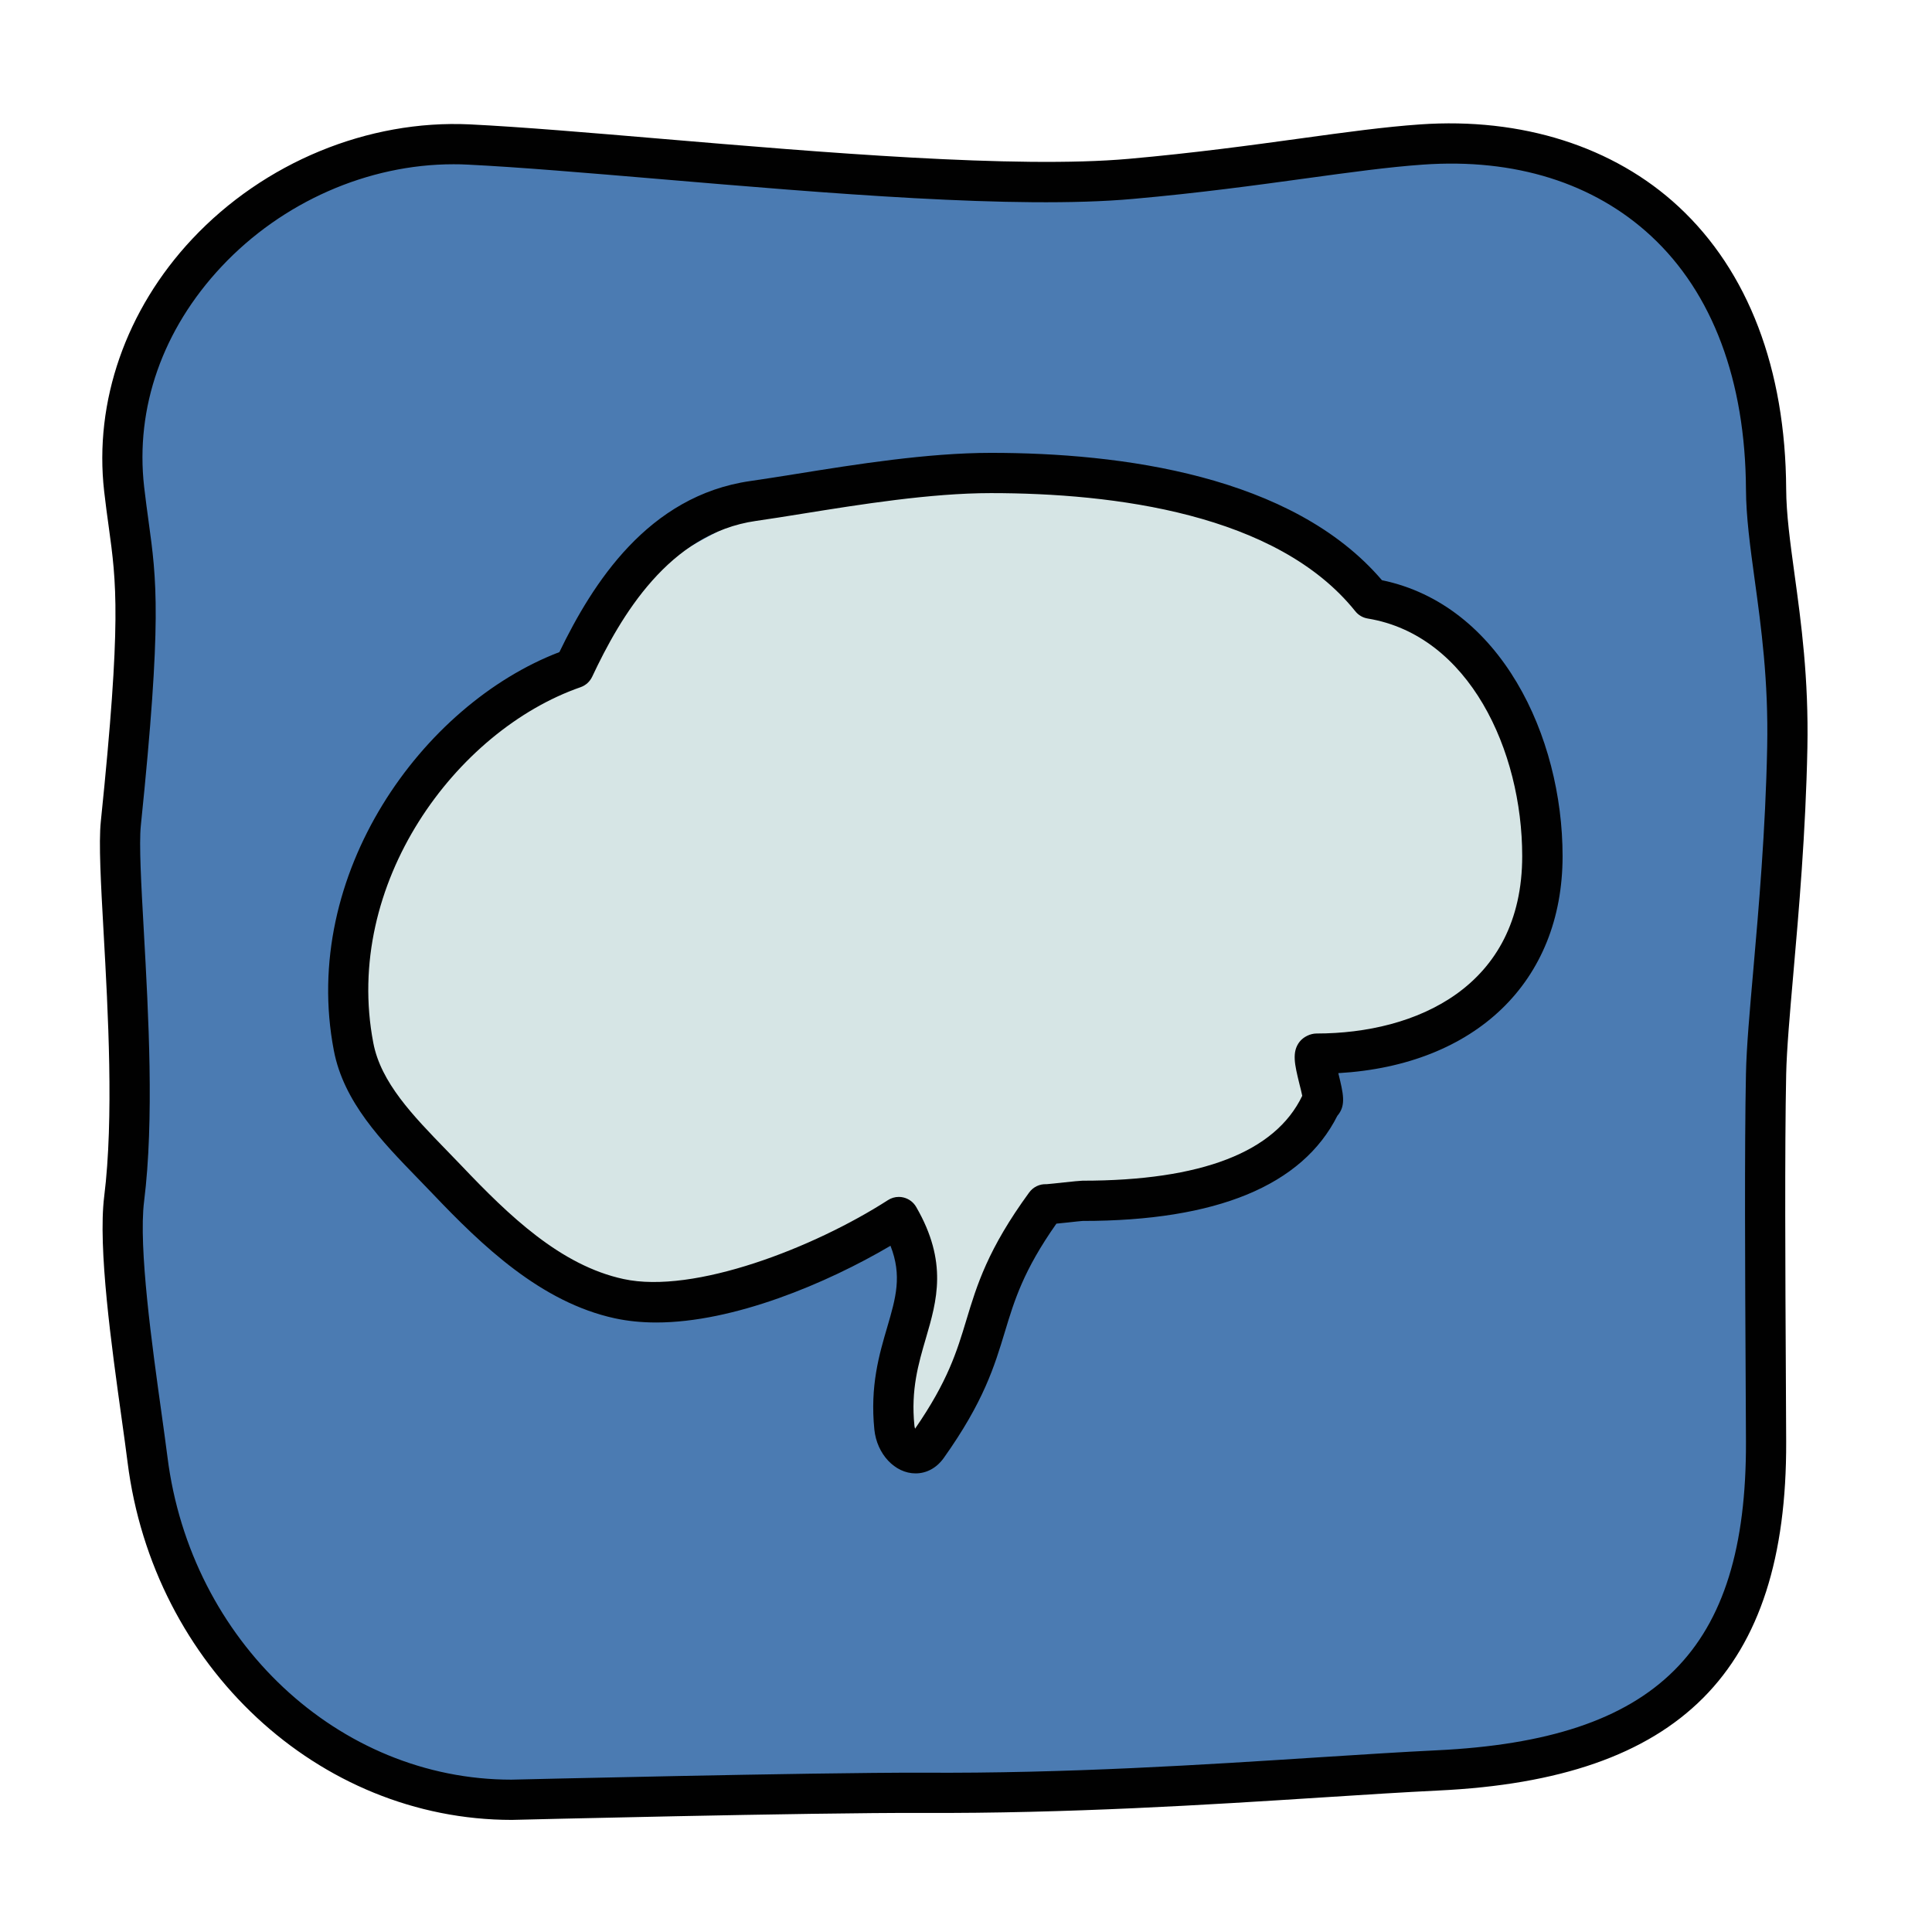 <svg xmlns="http://www.w3.org/2000/svg"  viewBox="0 0 48 48" width="480px" height="480px"><path fill="#4b7bb2" d="M35.718,43.986c-3.092,0.147-7.816,0.585-12.801,0.556c-2.809-0.016-10.211,0.173-10.211,0.173	c-4.728,0-8.45-3.76-9.041-8.451c-0.202-1.601-0.767-4.98-0.58-6.478c0.398-3.196-0.219-8.009-0.083-9.326	c0.617-5.993,0.318-6.244,0.083-8.308C2.549,7.453,6.923,3.356,11.646,3.59c4.112,0.203,12.317,1.221,16.447,0.854	c3.11-0.276,5.41-0.727,7.224-0.854c4.717-0.33,8.529,2.544,8.561,8.561c0.009,1.612,0.585,3.57,0.527,6.425	c-0.07,3.469-0.495,6.546-0.527,8.105c-0.047,2.285-0.008,6.856,0,9.142C43.894,40.55,42.147,43.679,35.718,43.986z"/><path fill="#010101" d="M12.718,45.215c-4.812,0-8.912-3.822-9.549-8.889c-0.038-0.303-0.089-0.671-0.146-1.078	c-0.25-1.792-0.593-4.247-0.434-5.524c0.243-1.95,0.094-4.603-0.014-6.541c-0.07-1.252-0.125-2.241-0.07-2.775	c0.516-5.003,0.388-5.929,0.195-7.331c-0.037-0.265-0.075-0.545-0.112-0.869C2.333,9.977,3.13,7.692,4.774,5.939	c1.79-1.908,4.371-2.968,6.896-2.849c1.284,0.063,2.983,0.208,4.781,0.36c3.917,0.332,8.791,0.745,11.596,0.496	c1.625-0.145,3.025-0.336,4.26-0.506c1.125-0.155,2.097-0.288,2.974-0.349c2.527-0.177,4.811,0.548,6.421,2.041	c1.734,1.608,2.659,4.035,2.675,7.017c0.003,0.624,0.098,1.313,0.207,2.113c0.167,1.215,0.354,2.592,0.32,4.324	c-0.042,2.096-0.212,4.042-0.349,5.606c-0.089,1.015-0.165,1.891-0.178,2.499c-0.038,1.801-0.021,5.06-0.008,7.439l0.008,1.69	c0.02,5.707-2.644,8.379-8.636,8.665l0,0c-0.854,0.041-1.834,0.104-2.909,0.173c-2.806,0.181-6.296,0.4-9.919,0.384	C20.14,45.031,12.792,45.213,12.718,45.215z M11.267,4.081c-2.124,0-4.255,0.935-5.763,2.542c-1.464,1.561-2.147,3.504-1.923,5.472	c0.036,0.316,0.074,0.588,0.109,0.846c0.203,1.473,0.336,2.447-0.191,7.57c-0.047,0.456,0.009,1.458,0.074,2.617	c0.116,2.085,0.261,4.68,0.007,6.72c-0.143,1.146,0.204,3.623,0.433,5.262c0.057,0.412,0.109,0.784,0.148,1.091	c0.575,4.569,4.248,8.014,8.544,8.014c0.061-0.001,7.438-0.179,10.214-0.173c3.582,0.024,7.059-0.202,9.849-0.382	c1.082-0.069,2.066-0.133,2.926-0.174l0,0c5.475-0.261,7.701-2.48,7.684-7.662l-0.008-1.688c-0.013-2.385-0.03-5.651,0.008-7.465	c0.013-0.641,0.091-1.533,0.182-2.565c0.135-1.549,0.304-3.477,0.345-5.54c0.034-1.653-0.149-2.989-0.311-4.168	c-0.114-0.834-0.212-1.555-0.216-2.243c-0.015-2.699-0.829-4.873-2.355-6.289c-1.425-1.322-3.389-1.938-5.671-1.776	c-0.843,0.059-1.799,0.19-2.907,0.342c-1.246,0.171-2.659,0.365-4.307,0.511C25.245,5.201,20.53,4.8,16.368,4.447	c-1.79-0.151-3.479-0.295-4.747-0.357C11.503,4.083,11.385,4.081,11.267,4.081z"/><path fill="#d6e5e5" d="M34.064,14.872c-1.866-2.328-5.617-3.122-9.446-3.122c-4.598,0-8.884,1.719-10.358,4.85 c-3.462,1.205-6.246,5.39-5.476,9.405c0.568,2.962,3.653,5.622,6.601,6.26c2.178,0.471,5.307-0.973,6.944-2.027 c1.184,2.043-0.347,2.878-0.109,5.228c0.05,0.497,0.528,0.875,0.817,0.469c1.911-2.686,0.994-3.35,2.937-6.014 c0.092,0.005,0.827-0.087,0.92-0.087c2.343,0,5.01-0.438,5.932-2.435c0.182,0.018-0.302-1.222-0.115-1.222 c3.212,0,5.61-1.696,5.61-4.909C38.321,18.381,36.822,15.327,34.064,14.872z"/><path fill="#010101" d="M22.747,36.606c-0.512,0-0.962-0.479-1.024-1.09c-0.109-1.082,0.119-1.86,0.321-2.547 c0.21-0.718,0.373-1.27,0.08-2.018c-1.589,0.936-3.896,1.906-5.82,1.906c-0.364,0-0.708-0.035-1.024-0.103 c-1.844-0.399-3.308-1.81-4.535-3.1l-0.36-0.373c-0.908-0.935-1.846-1.902-2.091-3.182c-0.839-4.375,2.191-8.592,5.604-9.898 c0.823-1.702,2.2-3.886,4.744-4.25c0.346-0.049,0.733-0.112,1.15-0.178c1.449-0.233,3.253-0.522,4.827-0.522 c3.218,0,7.486,0.554,9.715,3.164c2.947,0.609,4.488,3.876,4.488,6.854c0,3.124-2.168,5.196-5.572,5.393 c0.002,0.008,0.004,0.017,0.006,0.024c0.116,0.476,0.186,0.762-0.009,1.01c-0.006,0.008-0.013,0.016-0.02,0.024 c-0.871,1.734-3,2.614-6.332,2.614c-0.042,0.002-0.189,0.019-0.347,0.036c-0.103,0.011-0.209,0.022-0.302,0.031 c-0.82,1.166-1.043,1.904-1.279,2.684c-0.259,0.856-0.526,1.741-1.521,3.14C23.269,36.471,23.021,36.606,22.747,36.606z M22.33,29.737c0.039,0,0.079,0.004,0.117,0.014c0.133,0.032,0.247,0.117,0.315,0.235c0.795,1.373,0.513,2.334,0.241,3.264 c-0.184,0.628-0.375,1.277-0.285,2.165c0.003,0.029,0.009,0.056,0.017,0.08c0.814-1.179,1.038-1.918,1.274-2.7 c0.261-0.864,0.531-1.758,1.561-3.169c0.1-0.136,0.26-0.214,0.43-0.205c0.049-0.002,0.251-0.025,0.439-0.045 c0.21-0.022,0.406-0.042,0.454-0.042c2.953,0,4.79-0.709,5.461-2.109c-0.016-0.085-0.045-0.193-0.072-0.302 c-0.116-0.475-0.192-0.788,0.007-1.042c0.095-0.121,0.267-0.204,0.42-0.204c2.471,0,5.11-1.158,5.11-4.408 c0-2.619-1.318-5.487-3.838-5.902c-0.122-0.02-0.232-0.084-0.309-0.181c-1.945-2.426-5.998-2.935-9.055-2.935 c-1.494,0-3.254,0.283-4.668,0.51c-0.423,0.068-0.816,0.131-1.167,0.181c-2.16,0.309-3.357,2.357-4.07,3.872 c-0.058,0.122-0.161,0.215-0.288,0.259c-3.099,1.078-5.907,4.887-5.149,8.838c0.188,0.986,0.984,1.806,1.827,2.674l0.367,0.38 c1.176,1.237,2.456,2.473,4.022,2.812c1.75,0.381,4.732-0.778,6.568-1.959C22.14,29.765,22.234,29.737,22.33,29.737z"/></svg>